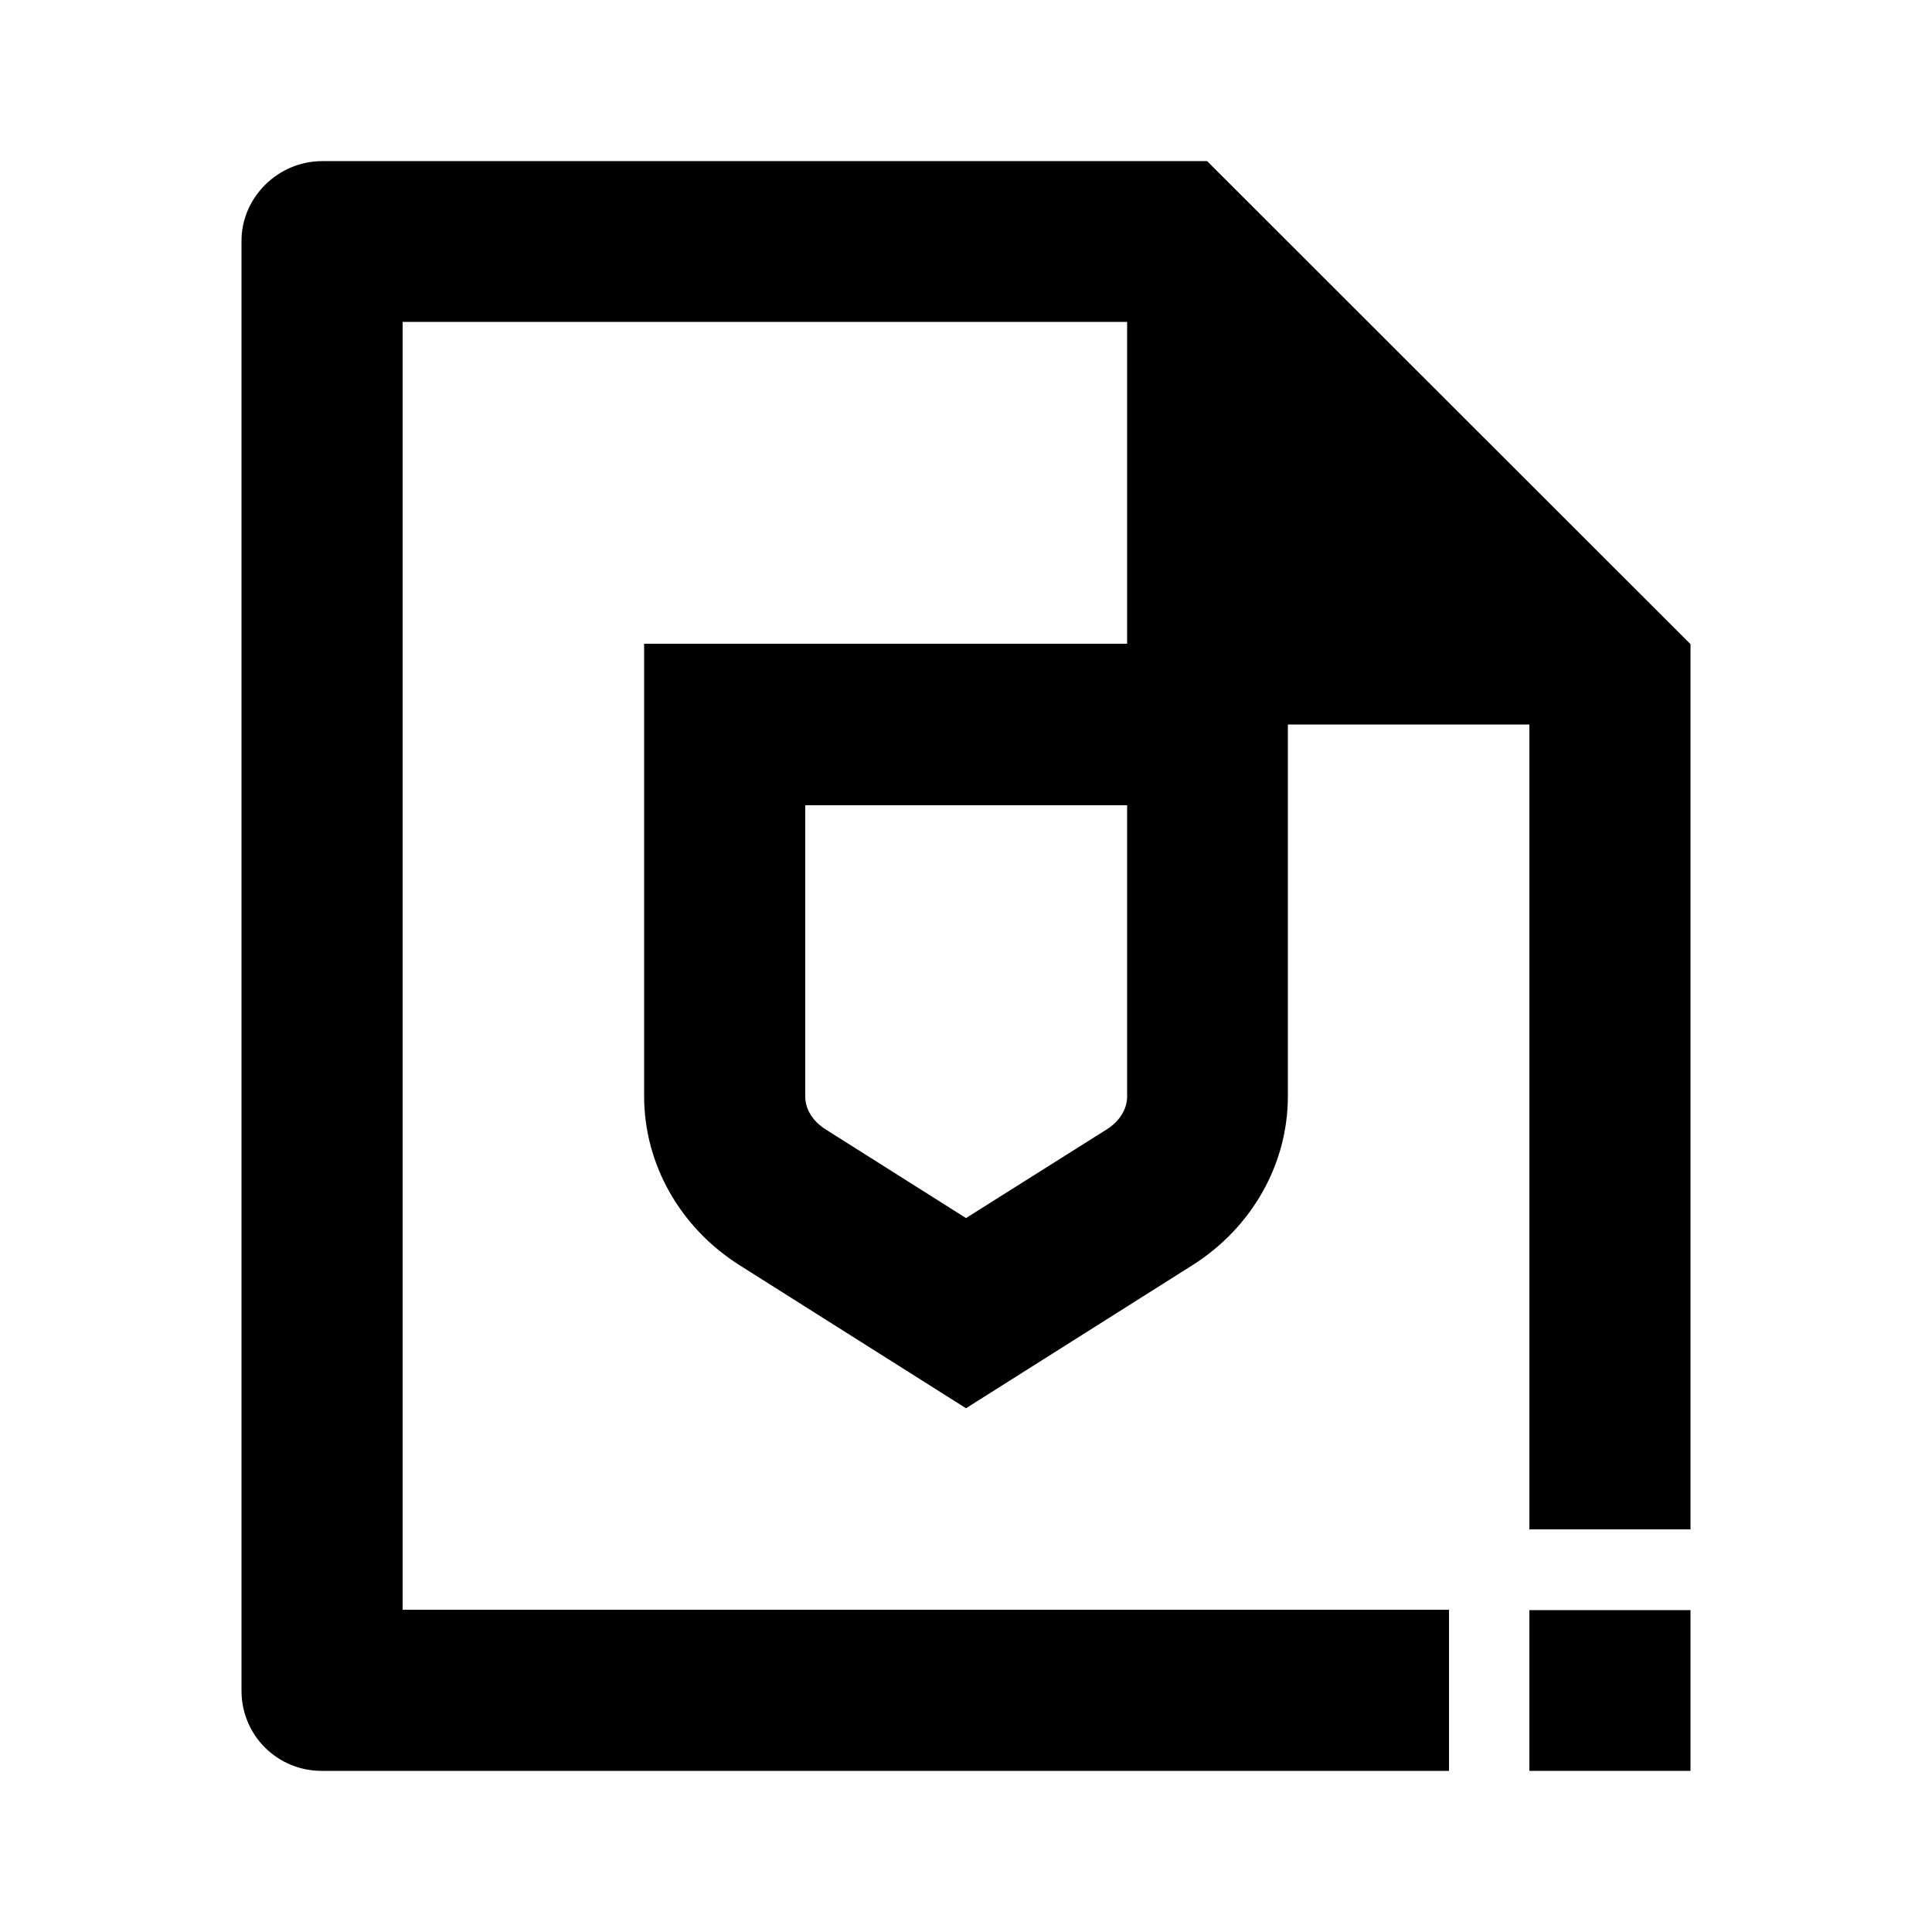 <?xml version="1.0" encoding="utf-8"?>
<!-- Generator: Adobe Illustrator 25.4.1, SVG Export Plug-In . SVG Version: 6.00 Build 0)  -->
<svg version="1.1" id="Layer_1" xmlns="http://www.w3.org/2000/svg" xmlns:xlink="http://www.w3.org/1999/xlink" x="0px" y="0px"
	 viewBox="0 0 512 512" enable-background="new 0 0 512 512" xml:space="preserve">
<g>
	<path d="M106.7,85.3h192v85.3l-128,0v119.9c0,18,9.5,34.8,25.3,44.8l60,37.9l60-37.9c15.8-10,25.3-26.8,25.3-44.8V192h64v213.3H448
		V170.7l-128.1-128H85.4C73.6,42.7,64,52.4,64,63.8v384.3c0,5.6,2.2,11,6.2,15c4,4,9.4,6.2,15,6.2H384v-42.7H106.7V85.3z
		 M298.7,290.6c0,3.2-1.9,6.5-5.4,8.7L256,322.8l-37.2-23.5c-3.6-2.3-5.4-5.5-5.4-8.7v-77.2h85.3V290.6z"/>
	<polygon points="405.3,426.7 405.3,469.3 426.7,469.3 426.8,469.3 448,469.3 448,426.7 	"/>
</g>
</svg>
